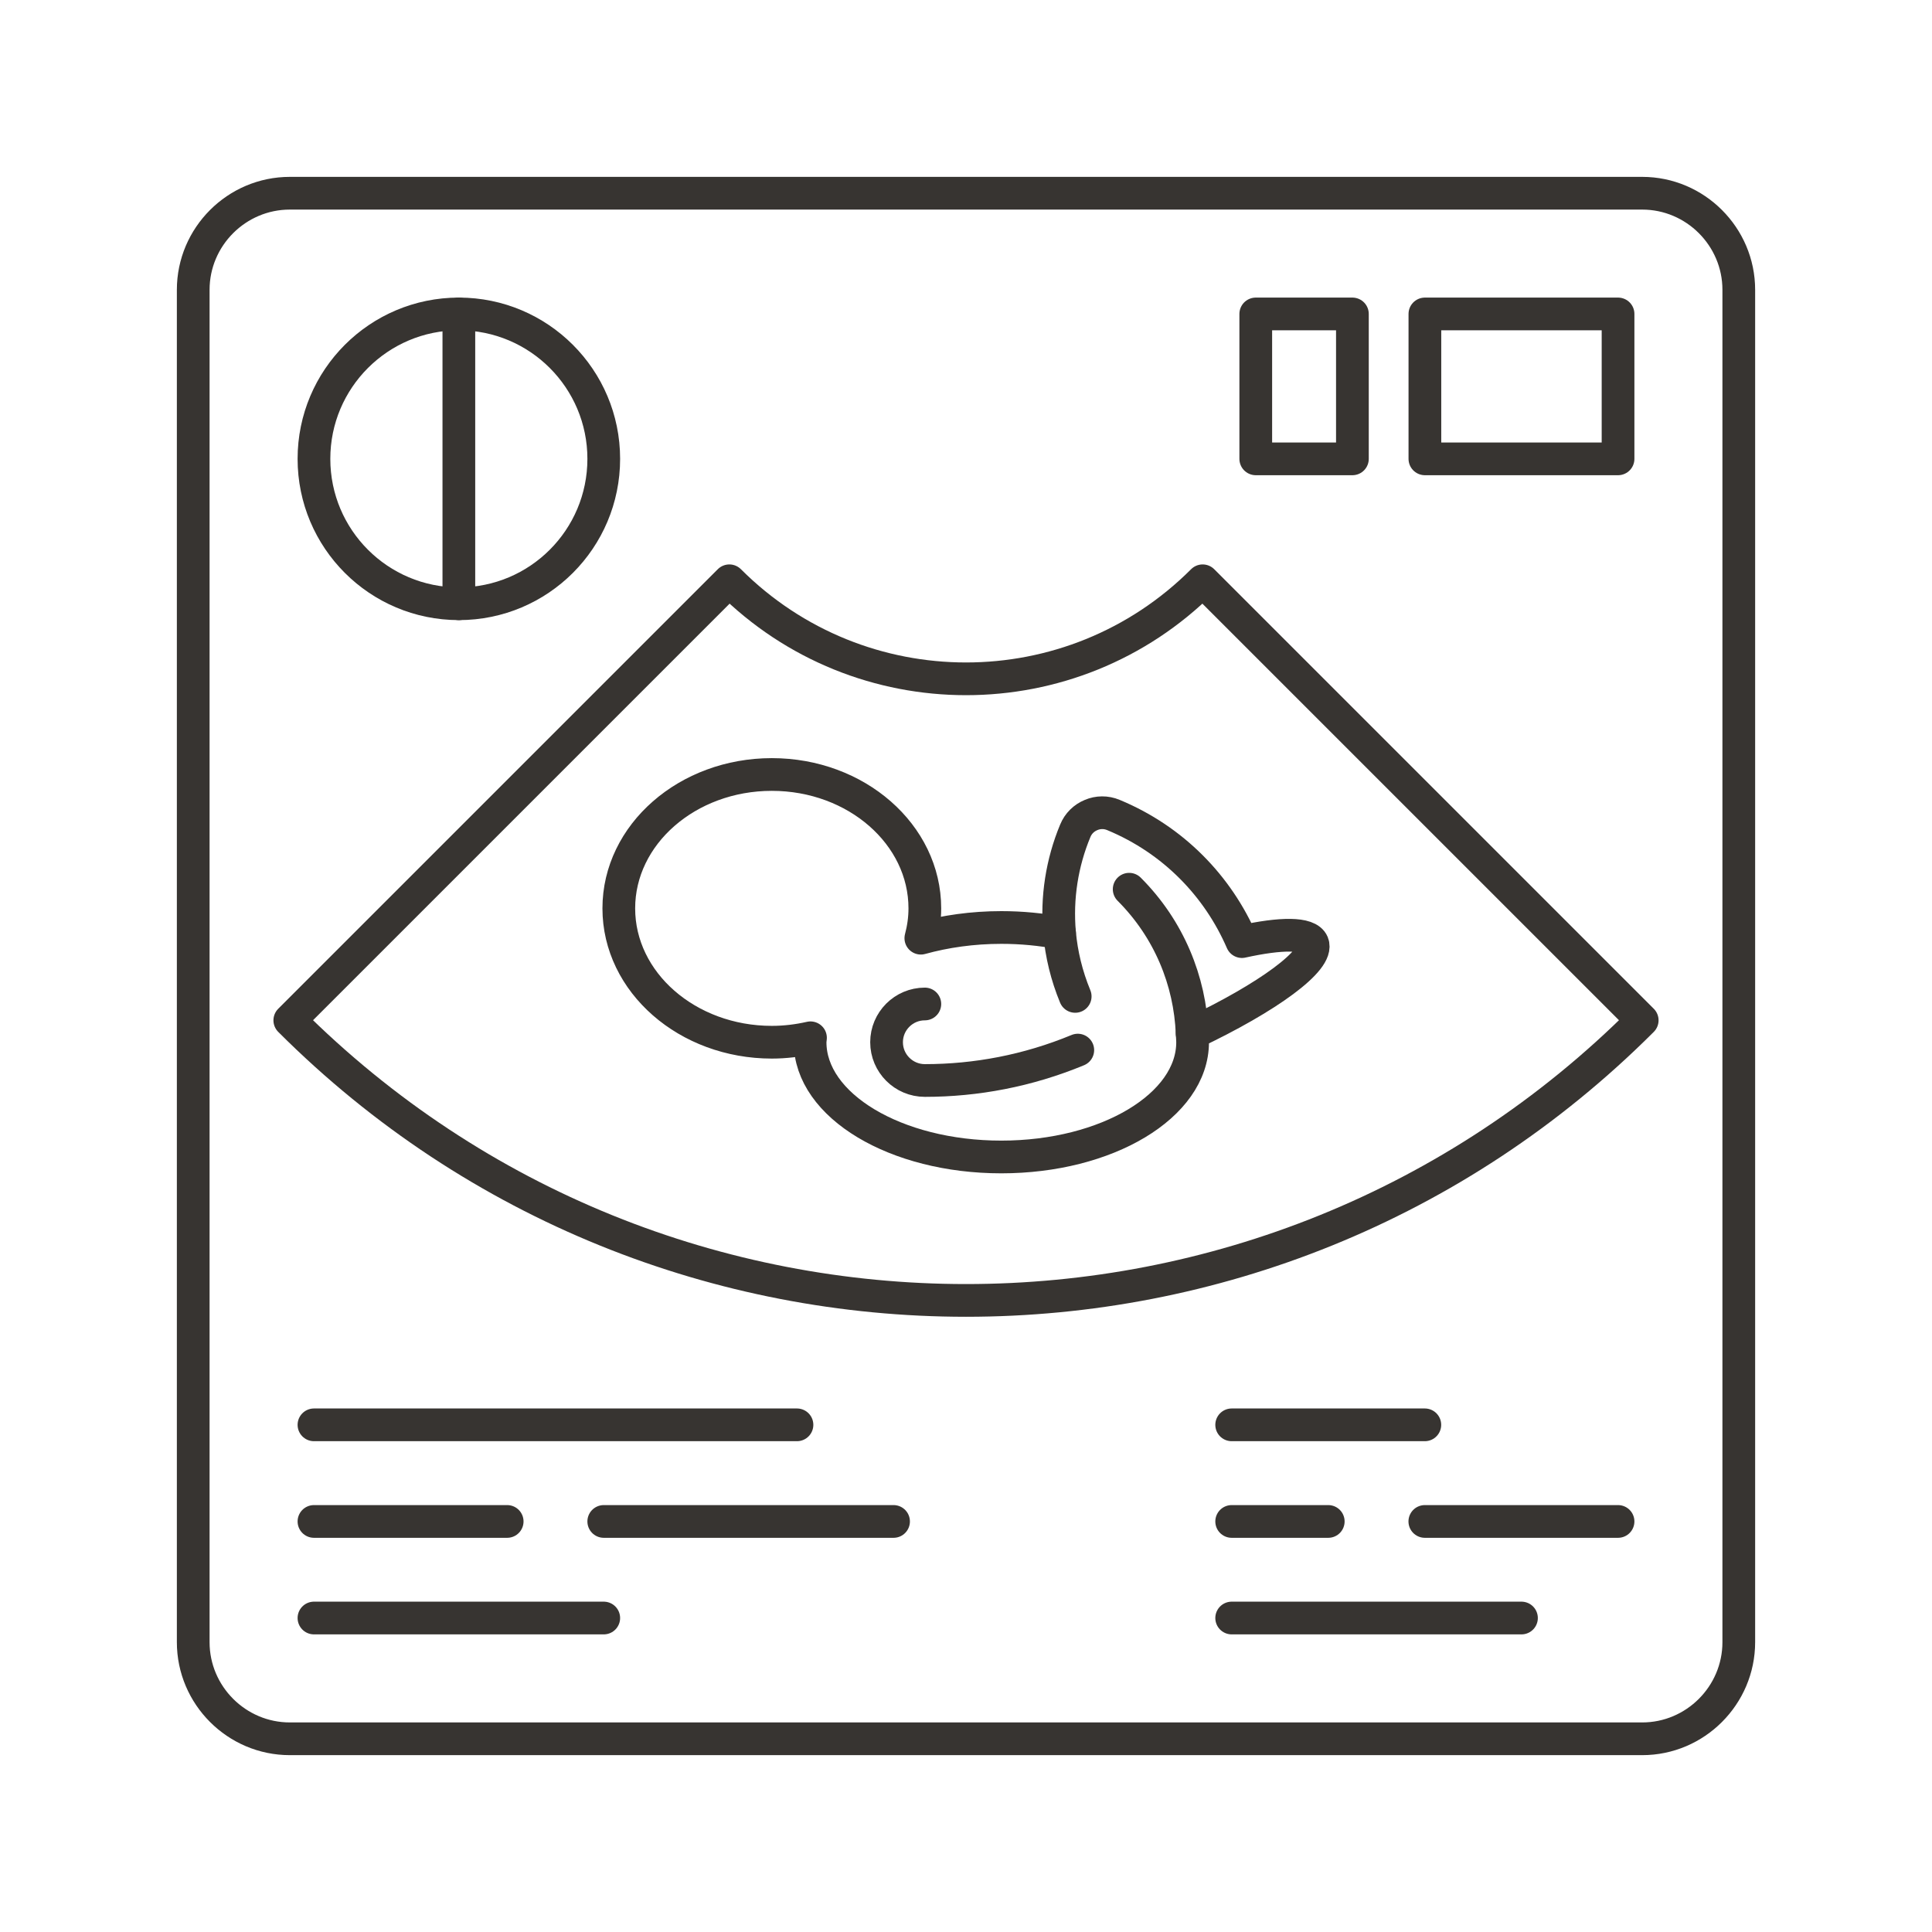 <?xml version="1.0" encoding="utf-8"?>
<!-- Generator: Adobe Illustrator 16.0.0, SVG Export Plug-In . SVG Version: 6.00 Build 0)  -->
<!DOCTYPE svg PUBLIC "-//W3C//DTD SVG 1.0//EN" "http://www.w3.org/TR/2001/REC-SVG-20010904/DTD/svg10.dtd">
<svg version="1.0" id="Layer_1" xmlns="http://www.w3.org/2000/svg" xmlns:xlink="http://www.w3.org/1999/xlink" x="0px" y="0px"
	 width="708.66px" height="708.66px" viewBox="0 0 708.66 708.66" enable-background="new 0 0 708.66 708.66" xml:space="preserve">
<g>
	<path fill="none" stroke="#373431" stroke-width="12" stroke-linecap="round" stroke-linejoin="round" stroke-miterlimit="10" d="
		M481.466,345.99c-1.611-3.851-11.547-3.784-25.928-0.61c-8.789-20.287-25.098-37.304-47.118-46.435
		c-2.734-1.153-5.688-1.074-8.203,0c-2.563,1.05-4.688,3.052-5.811,5.811c-4.858,11.67-6.909,24.536-5.762,37.45
		c-6.738-1.3-13.892-2.002-21.362-2.002c-10.547,0-20.532,1.44-29.516,3.925c0.928-3.51,1.465-7.147,1.465-10.938
		c0-27.111-25.122-49.108-56.127-49.108c-30.981,0-56.127,21.997-56.127,49.108c0,27.125,25.146,49.097,56.127,49.097
		c4.907,0,9.644-0.599,14.184-1.624c-0.049,0.562-0.146,1.099-0.146,1.624c0,23.278,31.396,42.09,70.141,42.09
		c38.745,0,70.166-18.812,70.166-42.09l0,0c0-1.099-0.123-2.161-0.172-3.26C465.036,365.906,483.98,352.069,481.466,345.99z"/>
	<path fill="none" stroke="#373431" stroke-width="12" stroke-linecap="round" stroke-linejoin="round" stroke-miterlimit="10" d="
		M437.276,379.028c-0.781-19.213-8.422-38.183-23.095-52.862C428.854,340.845,436.495,359.815,437.276,379.028z"/>
	<path fill="none" stroke="#373431" stroke-width="12" stroke-linecap="round" stroke-linejoin="round" stroke-miterlimit="10" d="
		M394.382,365.479c-3.149-7.624-5.029-15.455-5.737-23.274C389.352,350.025,391.232,357.855,394.382,365.479z"/>
	<path fill="none" stroke="#373431" stroke-width="12" stroke-linecap="round" stroke-linejoin="round" stroke-miterlimit="10" d="
		M339.231,368.262c-7.739,0-14.038,6.299-14.038,14.026c0,7.751,6.299,14.038,14.038,14.038c18.725,0,37.744-3.54,56.103-11.146
		c-18.359,7.605-37.378,11.146-56.103,11.146c-7.739,0-14.038-6.287-14.038-14.038C325.193,374.561,331.491,368.262,339.231,368.262
		z"/>
	<path fill="none" stroke="#373431" stroke-width="12" stroke-linecap="round" stroke-linejoin="round" stroke-miterlimit="10" d="
		M441.134,213.032c-47.924,47.949-125.658,47.949-173.606,0L106.298,374.256c136.986,136.986,359.08,136.986,496.066,0
		L441.134,213.032z"/>
	<path fill="none" stroke="#373431" stroke-width="12" stroke-linecap="round" stroke-linejoin="round" stroke-miterlimit="10" d="
		M637.788,602.354c0,19.494-15.942,35.437-35.424,35.437H106.298c-19.482,0-35.425-15.942-35.425-35.437V106.301
		c0-19.489,15.942-35.425,35.425-35.425h496.066c19.481,0,35.424,15.936,35.424,35.425V602.354z"/>
	<path fill="none" stroke="#373431" stroke-width="12" stroke-linecap="round" stroke-linejoin="round" stroke-miterlimit="10" d="
		M221.458,168.306c0,29.37-23.779,53.148-53.149,53.148c-29.346,0-53.149-23.778-53.149-53.148
		c0-29.346,23.804-53.149,53.149-53.149C197.679,115.157,221.458,138.96,221.458,168.306z"/>
	
		<rect x="522.652" y="115.157" fill="none" stroke="#373431" stroke-width="12" stroke-linecap="round" stroke-linejoin="round" stroke-miterlimit="10" width="70.849" height="53.149"/>
	
		<rect x="460.616" y="115.157" fill="none" stroke="#373431" stroke-width="12" stroke-linecap="round" stroke-linejoin="round" stroke-miterlimit="10" width="35.449" height="53.149"/>
	<path fill="none" stroke="#373431" stroke-width="12" stroke-linecap="round" stroke-linejoin="round" stroke-miterlimit="10" d="
		M115.16,593.492h106.298H115.16z"/>
	<path fill="none" stroke="#373431" stroke-width="12" stroke-linecap="round" stroke-linejoin="round" stroke-miterlimit="10" d="
		M115.16,558.067h70.874H115.16z"/>
	<path fill="none" stroke="#373431" stroke-width="12" stroke-linecap="round" stroke-linejoin="round" stroke-miterlimit="10" d="
		M221.458,558.067h106.298H221.458z"/>
	<path fill="none" stroke="#373431" stroke-width="12" stroke-linecap="round" stroke-linejoin="round" stroke-miterlimit="10" d="
		M168.309,115.157v106.298V115.157z"/>
	<path fill="none" stroke="#373431" stroke-width="12" stroke-linecap="round" stroke-linejoin="round" stroke-miterlimit="10" d="
		M115.16,522.631h177.172H115.16z"/>
	<path fill="none" stroke="#373431" stroke-width="12" stroke-linecap="round" stroke-linejoin="round" stroke-miterlimit="10" d="
		M451.778,522.631h70.85H451.778z"/>
	<path fill="none" stroke="#373431" stroke-width="12" stroke-linecap="round" stroke-linejoin="round" stroke-miterlimit="10" d="
		M451.778,558.067h35.425H451.778z"/>
	<path fill="none" stroke="#373431" stroke-width="12" stroke-linecap="round" stroke-linejoin="round" stroke-miterlimit="10" d="
		M522.628,558.067h70.873H522.628z"/>
	<path fill="none" stroke="#373431" stroke-width="12" stroke-linecap="round" stroke-linejoin="round" stroke-miterlimit="10" d="
		M451.778,593.492h106.299H451.778z"/>
</g>
</svg>
